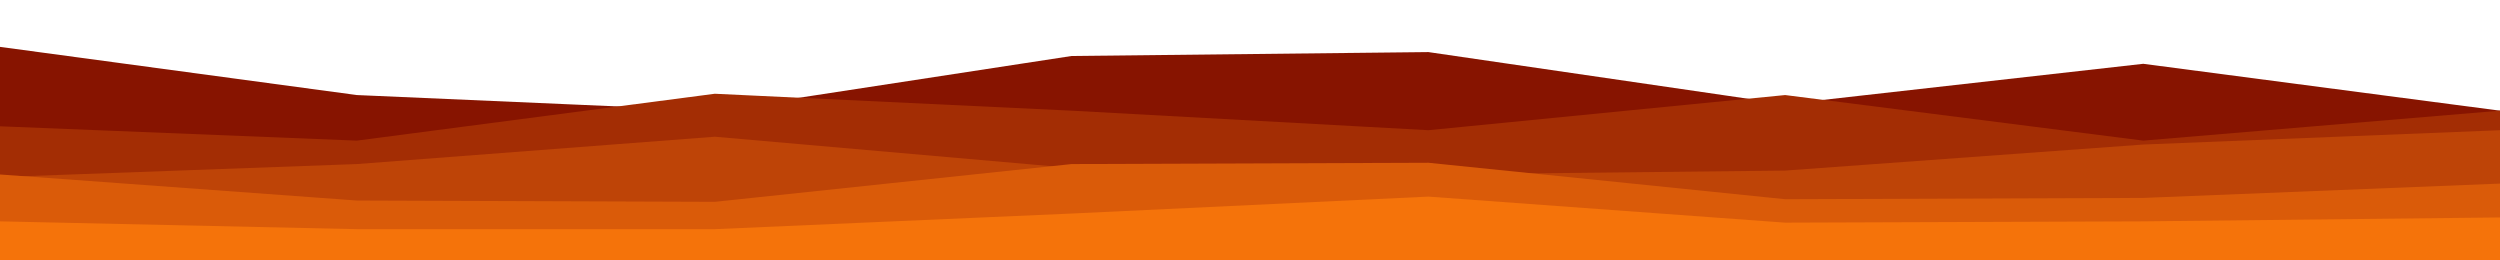 <svg id="visual" viewBox="0 0 1920 200"  preserveAspectRatio="none" xmlns="http://www.w3.org/2000/svg" xmlns:xlink="http://www.w3.org/1999/xlink" version="1.1"><rect x="0" y="0" fill="#931C1C"></rect><path d="M0 36L274 73L549 85L823 43L1097 40L1371 80L1646 49L1920 85L1920 201L1646 201L1371 201L1097 201L823 201L549 201L274 201L0 201Z" fill="#871400"></path><path d="M0 97L274 108L549 72L823 85L1097 100L1371 73L1646 108L1920 85L1920 201L1646 201L1371 201L1097 201L823 201L549 201L274 201L0 201Z" fill="#a32d04"></path><path d="M0 136L274 126L549 105L823 129L1097 134L1371 131L1646 111L1920 100L1920 201L1646 201L1371 201L1097 201L823 201L549 201L274 201L0 201Z" fill="#be4407"></path><path d="M0 134L274 154L549 155L823 126L1097 125L1371 153L1646 152L1920 141L1920 201L1646 201L1371 201L1097 201L823 201L549 201L274 201L0 201Z" fill="#da5b09"></path><path d="M0 170L274 176L549 176L823 164L1097 151L1371 171L1646 170L1920 167L1920 201L1646 201L1371 201L1097 201L823 201L549 201L274 201L0 201Z" fill="#f5730a"></path></svg>